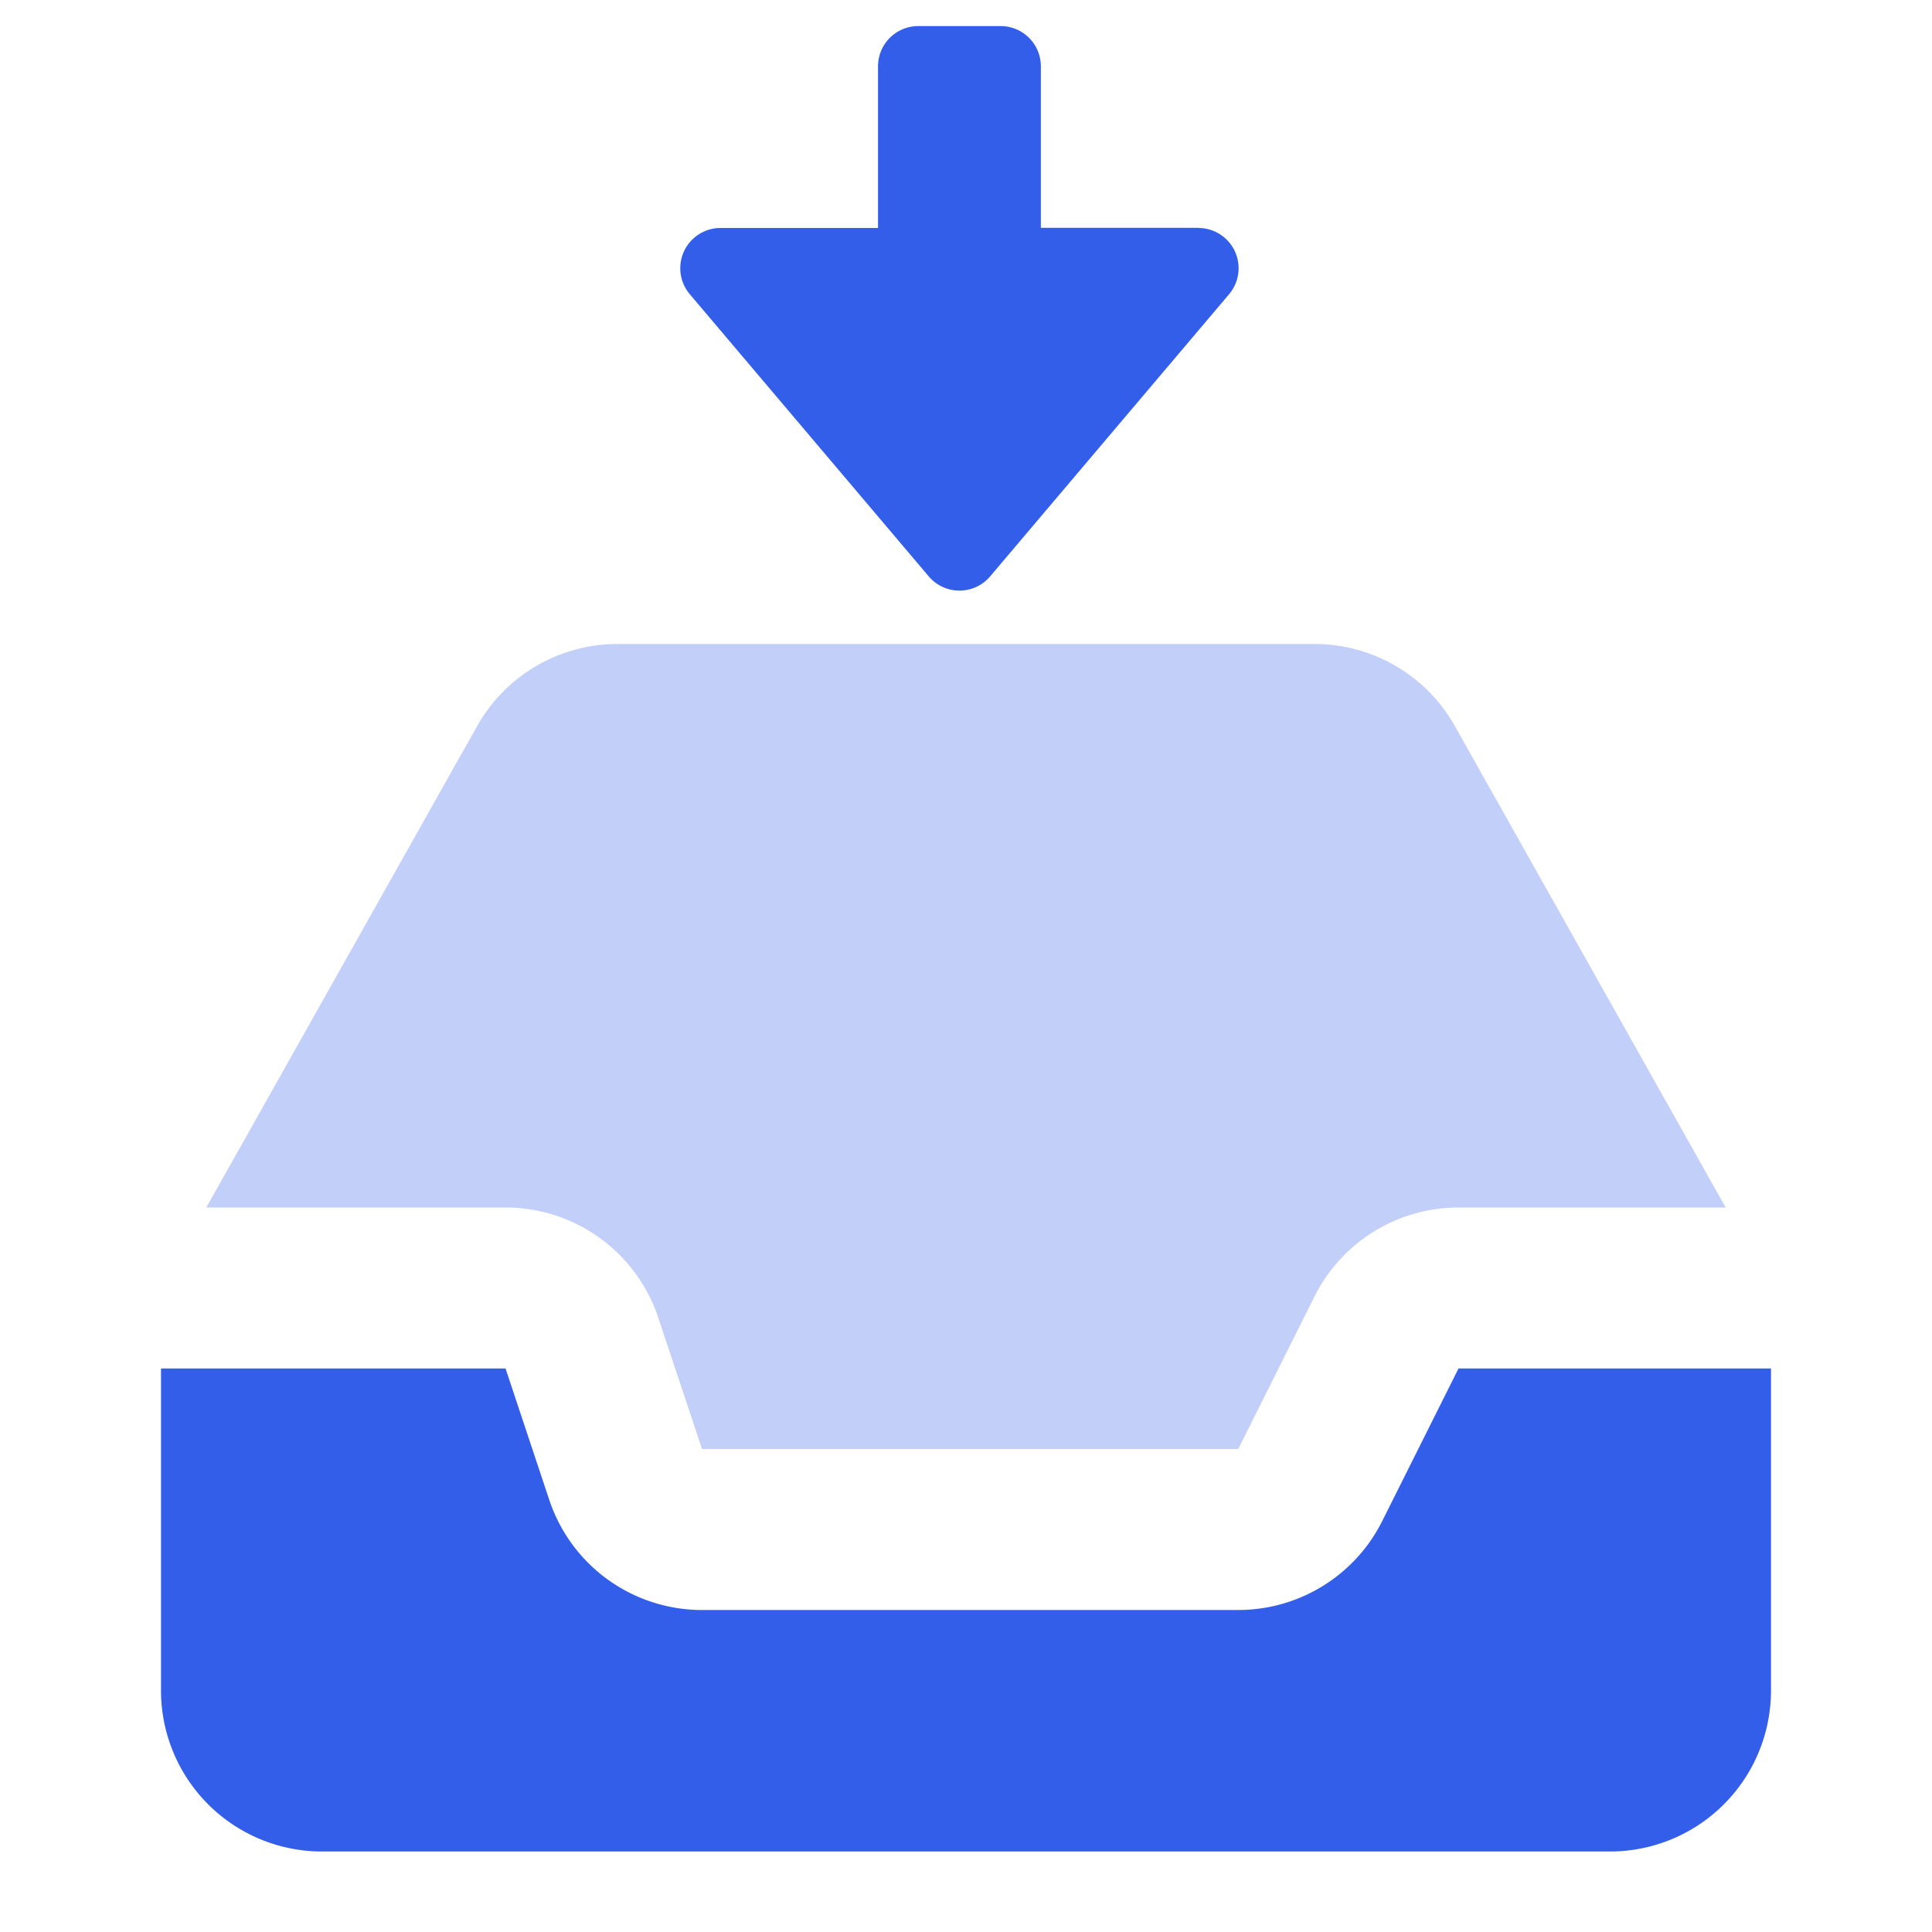 <svg width="24" height="24" viewBox="0 0 24 24" xmlns="http://www.w3.org/2000/svg"><g fill="none" fill-rule="evenodd"><path d="M0 0h24v24H0z"/><path d="M22 17v4a2 2 0 01-2 2H4a2 2 0 01-2-2v-4h4.28l.543 1.632A2 2 0 008.721 20h6.661a2 2 0 001.789-1.106L18.118 17H22z" fill="#335EEA"/><path d="M2.563 15l3.364-5.98A2 2 0 017.67 8h8.66a2 2 0 011.743 1.02L21.437 15h-3.319a2 2 0 00-1.789 1.106L15.382 18H8.721l-.544-1.632A2 2 0 006.279 15H2.563z" fill="#335EEA" opacity=".3"/><path d="M14.888 2.83H12.93V.824a.5.5 0 00-.5-.5h-1.023a.5.5 0 00-.5.5v2.008H8.95a.5.5 0 00-.381.823l2.968 3.505a.5.5 0 00.763 0l2.968-3.505a.5.5 0 00-.381-.823z" fill="#335EEA"/></g></svg>

